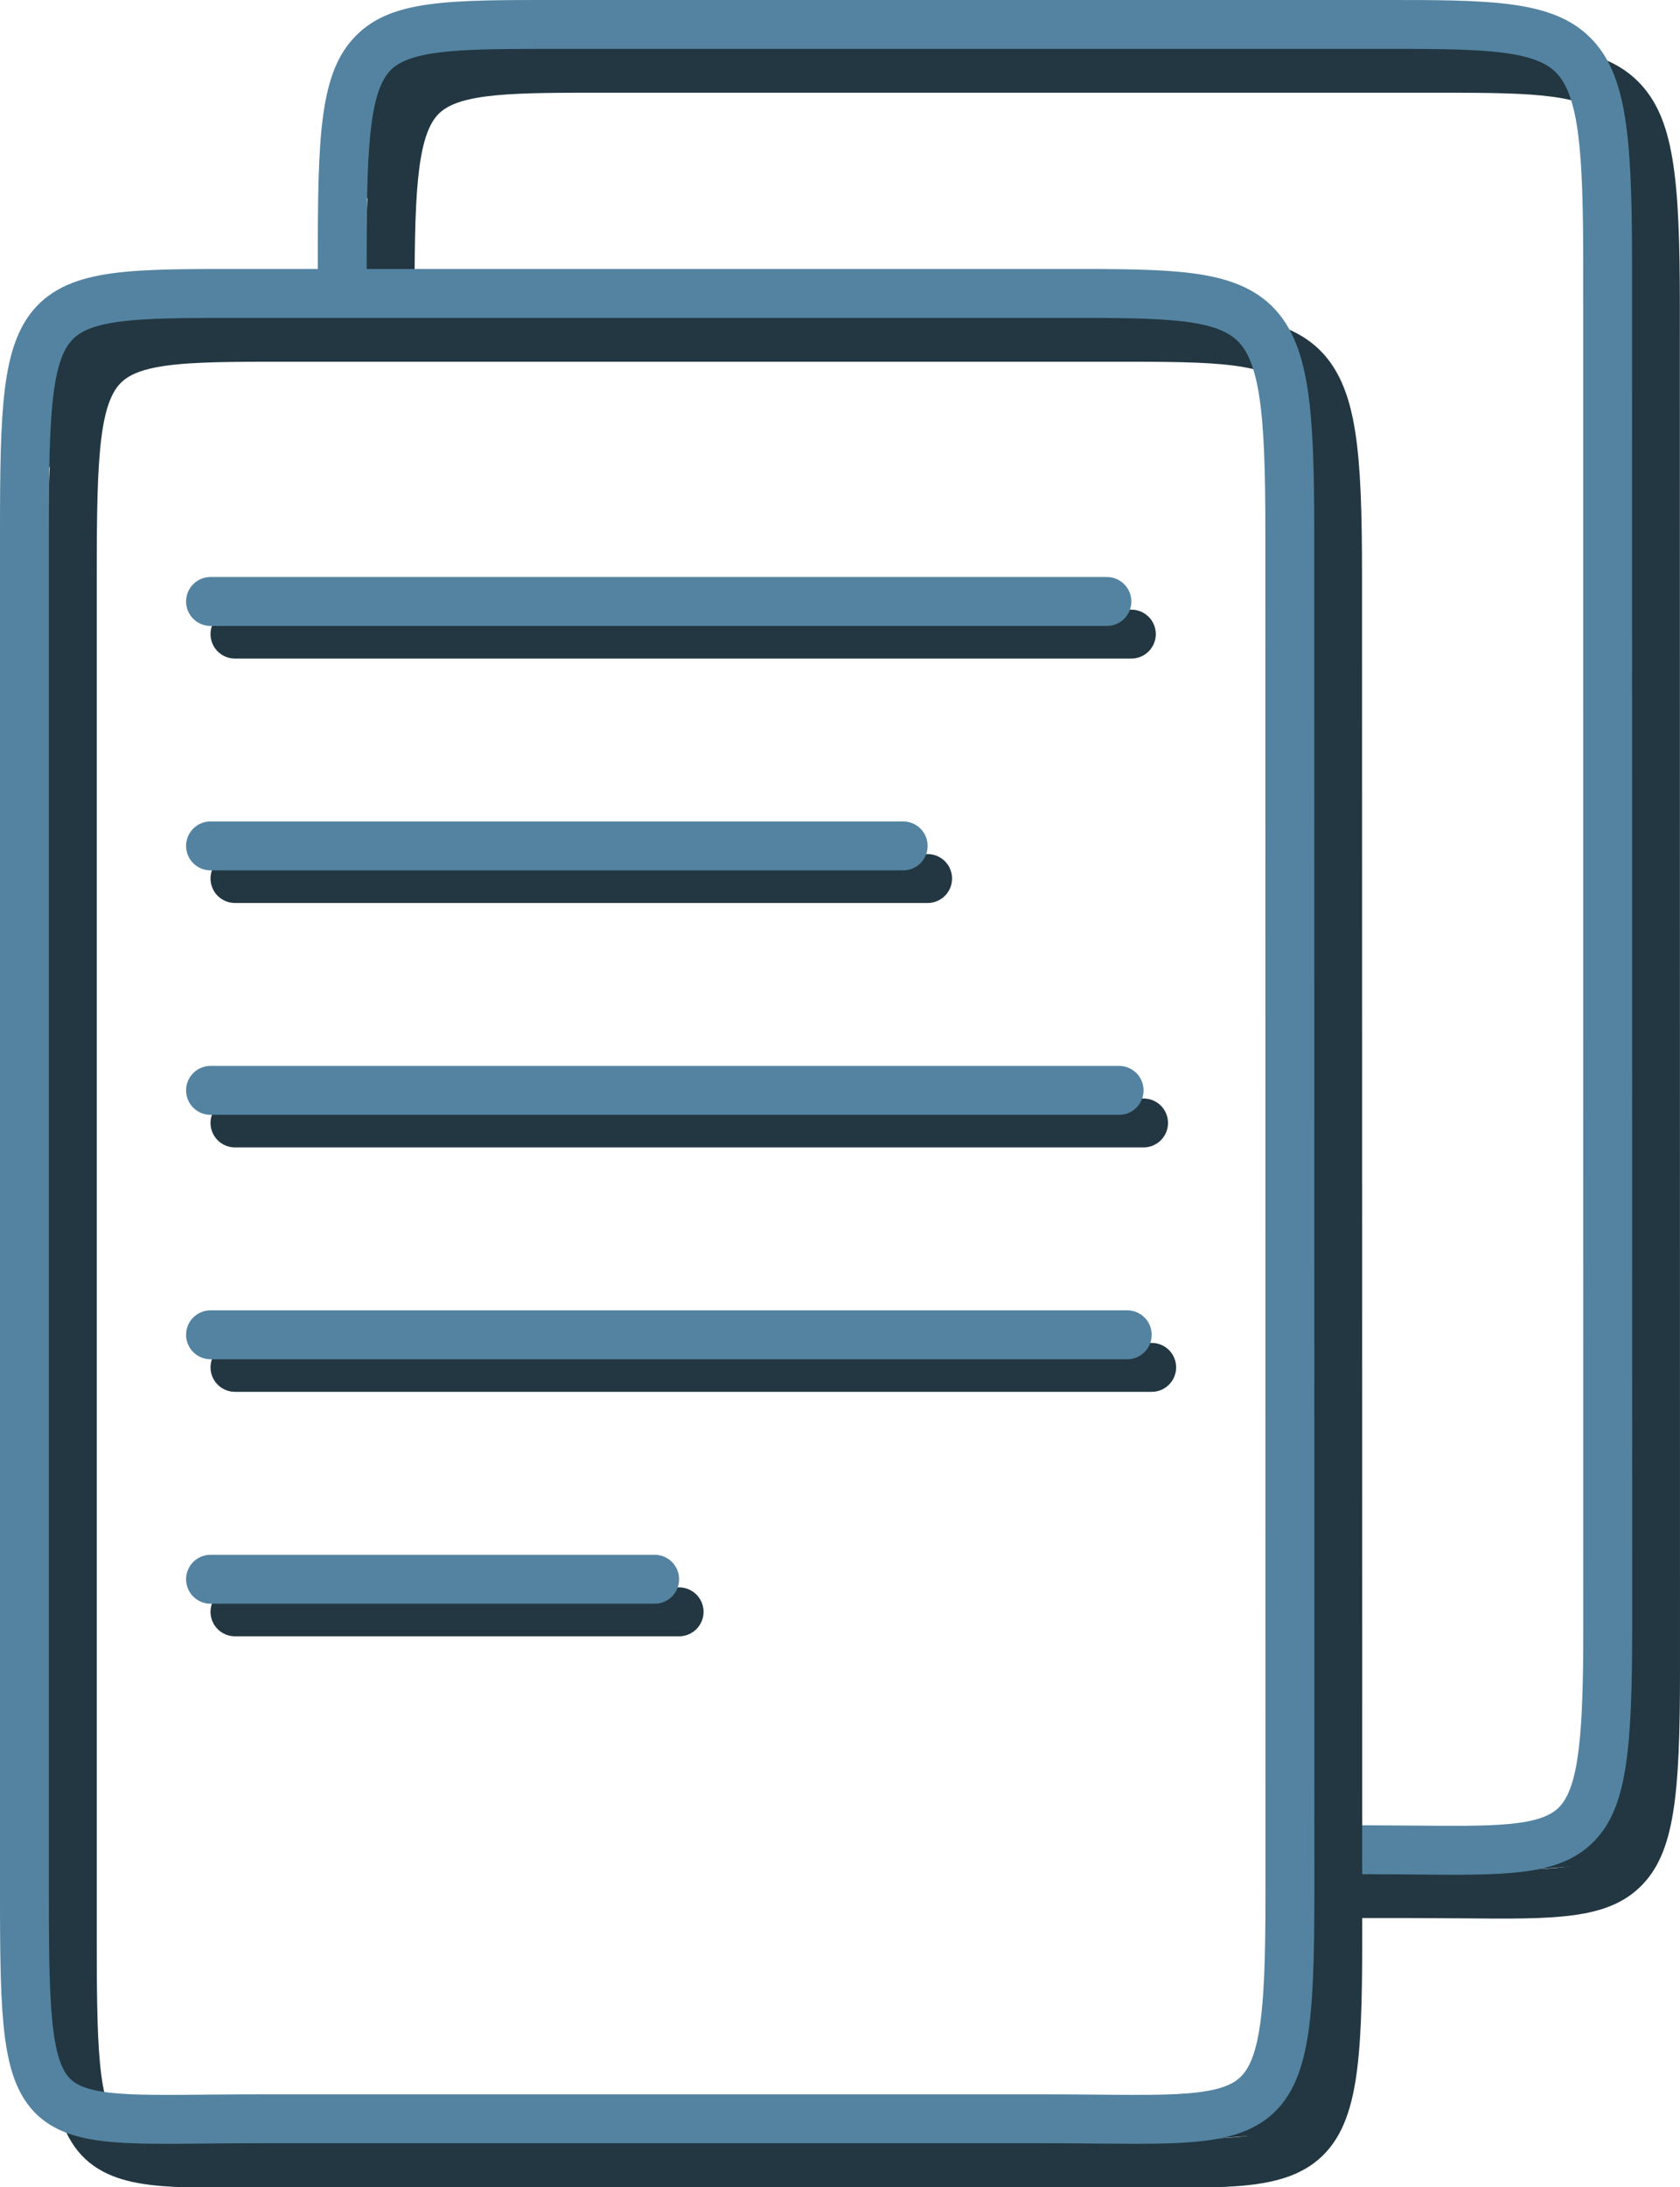 <?xml version="1.0" encoding="utf-8"?>
<!-- Generator: Adobe Illustrator 10.0, SVG Export Plug-In . SVG Version: 3.0.0 Build 76)  -->
<!DOCTYPE svg PUBLIC "-//W3C//DTD SVG 1.0//EN"    "http://www.w3.org/TR/2001/REC-SVG-20010904/DTD/svg10.dtd">
<svg 
	 xmlns:x="http://ns.adobe.com/Extensibility/1.0/" xmlns:i="http://ns.adobe.com/AdobeIllustrator/10.0/" xmlns:graph="http://ns.adobe.com/Graphs/1.0/" i:viewOrigin="6.1099 45.792" i:rulerOrigin="0 0" i:pageBounds="0 48 48 0"
	 xmlns="http://www.w3.org/2000/svg" xmlns:xlink="http://www.w3.org/1999/xlink" xmlns:a="http://ns.adobe.com/AdobeSVGViewerExtensions/3.0/"
	 width="34.362" height="44.714" viewBox="0 0 34.362 44.714" overflow="visible" enable-background="new 0 0 34.362 44.714"
	 xml:space="preserve">
	<g id="Layer_1" i:layer="yes" i:dimmedPercent="50" i:rgbTrio="#4F008000FFFF">
		<g>
			<g i:knockout="Off">
				<g i:knockout="Off">
					<path i:knockout="Off" fill="#223742" d="M7.285,1.328L7.223,4.453l2.875-4l-2.75,0.625"/>
					<path i:knockout="Off" fill="#223742" d="M33.098,34.891l-0.563,2.25l-2.625,1.188l3.313-0.25l0.5-4.438L33.098,34.891z"/>
					<path i:knockout="Off" fill="#223742" d="M34.359,6.272c0-2.646-0.119-3.871-0.855-4.606c-0.773-0.773-2.033-0.772-4.319-0.77
						H12.415c-2.278-0.002-3.422-0.003-4.15,0.724C7.512,2.373,7.479,3.661,7.479,6.272v0.52c0.324,0,0.652,0,1,0v-0.52
						c0-2.141,0.024-3.476,0.493-3.945c0.435-0.434,1.566-0.433,3.442-0.431h0.393h15.984h0.394
						c1.953-0.002,3.132-0.003,3.612,0.477c0.478,0.477,0.562,1.637,0.562,3.899l0.003,27.89c0,2.116-0.077,3.269-0.503,3.69
						c-0.396,0.393-1.361,0.383-2.959,0.368l-1.106-0.007H26.89c0,0.334,0,0.666,0,1h1.903l1.098,0.006
						c1.921,0.019,2.979,0.028,3.671-0.657c0.689-0.683,0.8-1.856,0.8-4.4L34.359,6.272z"/>
				</g>
				<path i:knockout="Off" fill="#5383A0" d="M33.381,5.376c0-2.646-0.118-3.871-0.854-4.606C31.752-0.003,30.492-0.002,28.206,0
					h-16.77c-2.278-0.002-3.422-0.003-4.15,0.724C6.533,1.476,6.5,2.765,6.5,5.376v1.416c0.343,0,0.673,0,1,0V5.376
					c0-2.141,0.024-3.476,0.493-3.945C8.428,0.997,9.56,0.998,11.435,1h0.393h15.985h0.394c1.953-0.002,3.133-0.003,3.613,0.477
					c0.478,0.478,0.562,1.638,0.562,3.899l0.002,27.89c0,2.116-0.077,3.269-0.503,3.689c-0.396,0.392-1.359,0.383-2.955,0.368
					l-1.11-0.007H26.89c0,0.333,0,0.667,0,1h0.925l1.101,0.007c1.92,0.018,2.977,0.027,3.668-0.658c0.689-0.682,0.8-1.855,0.8-4.399
					L33.381,5.376z"/>
			</g>
			<g i:knockout="Off">
				<g i:knockout="Off">
					<path i:knockout="Off" fill="#223742" d="M0.785,6.828L0.723,9.953l2.875-4l-2.75,0.625"/>
					<path i:knockout="Off" fill="#223742" d="M26.598,40.391l-0.563,2.25l-2.625,1.188l3.313-0.25l0.5-4.438L26.598,40.391z"/>
					<path i:knockout="Off" fill="none" stroke="#223742" d="M27.362,39.662c0,5.023-0.402,4.552-5.068,4.552H6.307
						c-4.667,0-4.828,0.475-4.828-4.552v-27.89c0-5.025,0.162-4.876,4.828-4.876h15.984c4.668,0,5.067-0.149,5.067,4.876
						L27.362,39.662z"/>
				</g>
				<path i:knockout="Off" fill="none" stroke="#5383A0" d="M26.383,38.766c0,5.024-0.402,4.551-5.068,4.551H5.328
					c-4.667,0-4.828,0.477-4.828-4.551v-27.89C0.5,5.851,0.662,6,5.328,6h15.985c4.668,0,5.068-0.149,5.068,4.876L26.383,38.766z"/>
			</g>
			<g i:knockout="Off">
				<path i:knockout="Off" fill="none" stroke="#223742" stroke-linecap="round" d="M4.806,12.964H23.14"/>
				<path i:knockout="Off" fill="none" stroke="#5383A0" stroke-linecap="round" d="M4.306,12.297H22.64"/>
			</g>
			<g i:knockout="Off">
				<path i:knockout="Off" fill="none" stroke="#223742" stroke-linecap="round" d="M4.806,17.961h14.167"/>
				<path i:knockout="Off" fill="none" stroke="#5383A0" stroke-linecap="round" d="M4.306,17.294h14.167"/>
			</g>
			<g i:knockout="Off">
				<path i:knockout="Off" fill="none" stroke="#223742" stroke-linecap="round" d="M4.806,22.958H23.39"/>
				<path i:knockout="Off" fill="none" stroke="#5383A0" stroke-linecap="round" d="M4.306,22.292H22.89"/>
			</g>
			<g i:knockout="Off">
				<path i:knockout="Off" fill="none" stroke="#223742" stroke-linecap="round" d="M4.806,27.955h18.75"/>
				<path i:knockout="Off" fill="none" stroke="#5383A0" stroke-linecap="round" d="M4.306,27.289h18.75"/>
			</g>
			<g i:knockout="Off">
				<path i:knockout="Off" fill="none" stroke="#223742" stroke-linecap="round" d="M4.806,32.953h9.084"/>
				<path i:knockout="Off" fill="none" stroke="#5383A0" stroke-linecap="round" d="M4.306,32.287h9.084"/>
			</g>
		</g>
	</g>
</svg>
